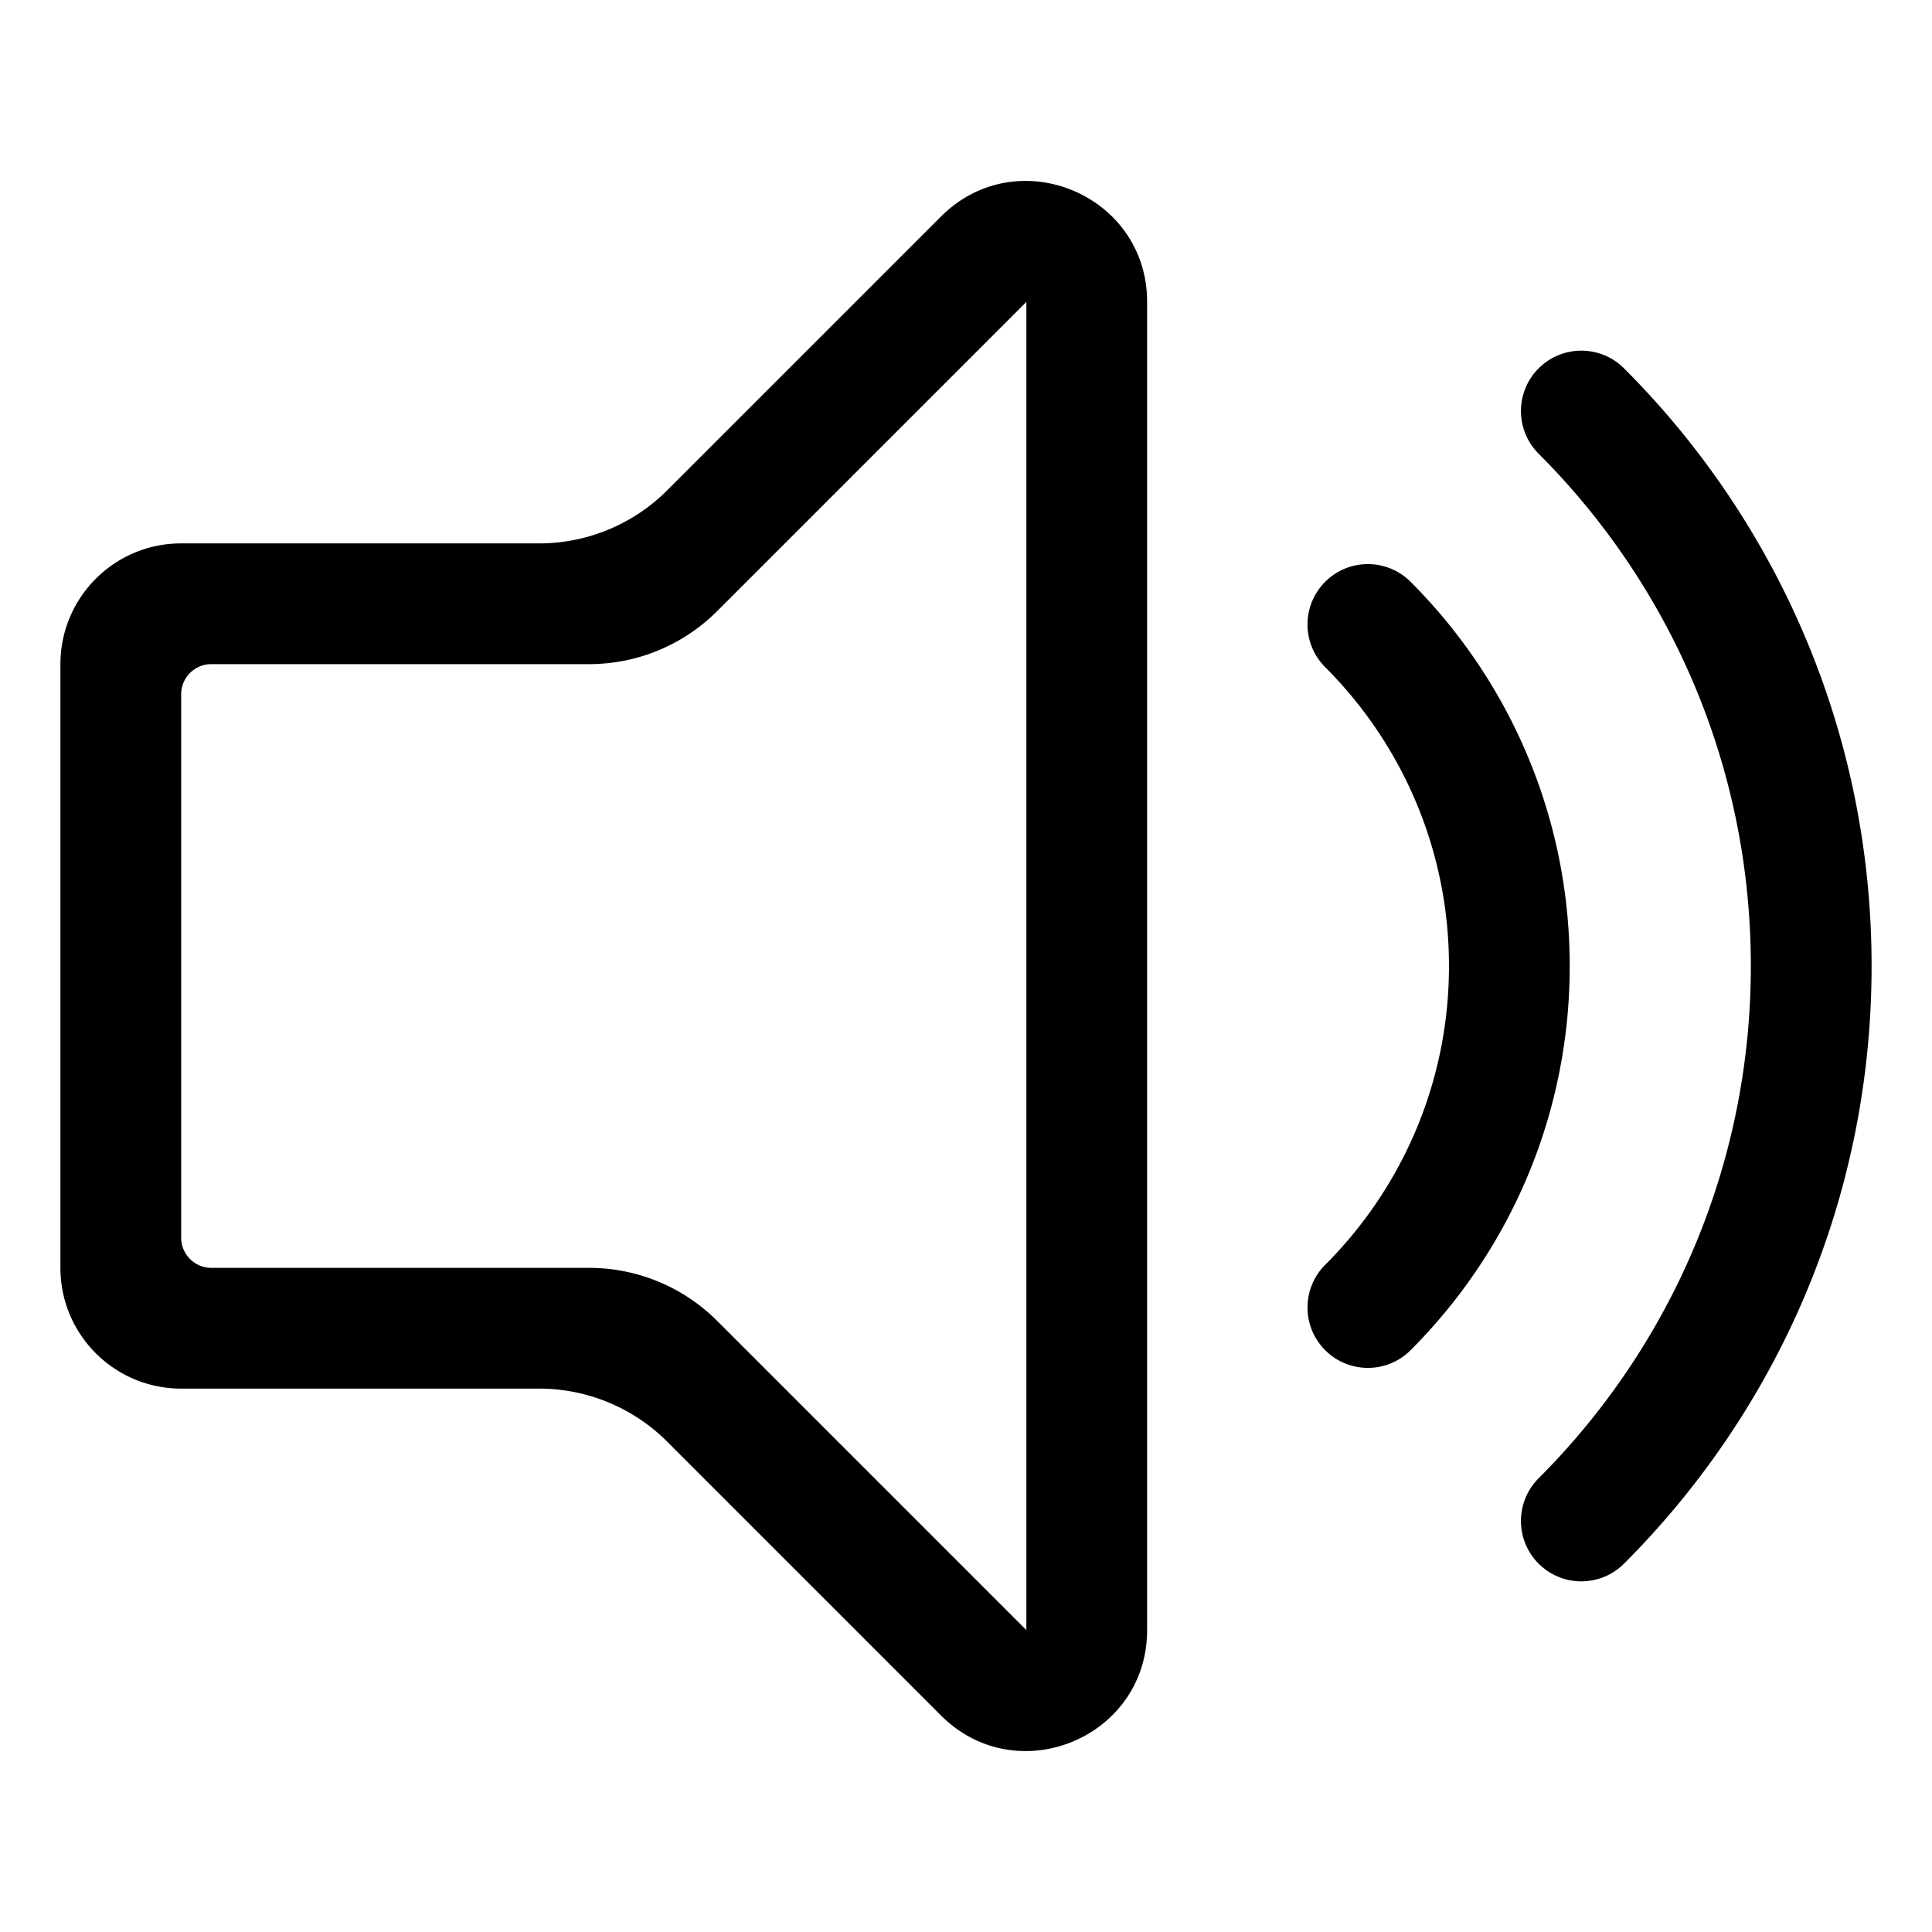 <?xml version="1.0" standalone="no"?><!DOCTYPE svg PUBLIC "-//W3C//DTD SVG 1.1//EN" "http://www.w3.org/Graphics/SVG/1.1/DTD/svg11.dtd"><svg t="1581588210827" class="icon" viewBox="0 0 1024 1024" version="1.1" xmlns="http://www.w3.org/2000/svg" p-id="5650" xmlns:xlink="http://www.w3.org/1999/xlink" width="200" height="200"><defs><style type="text/css"></style></defs><path d="M702.383 670.384c40.534-40.534 65.605-96.532 65.605-158.384s-25.071-117.85-65.605-158.384c-12.497-12.496-12.497-32.756 0-45.253 12.496-12.497 32.756-12.497 45.253 0 52.115 52.115 84.349 124.112 84.349 203.637s-32.234 151.522-84.349 203.637c-12.496 12.497-32.756 12.497-45.253 0-12.497-12.497-12.497-32.757 0-45.253z m113.131 113.132C885 714.029 927.979 618.034 927.979 512s-42.979-202.029-112.465-271.516c-12.496-12.497-12.496-32.756 0-45.253 12.497-12.497 32.756-12.497 45.253 0C941.835 276.3 991.977 388.295 991.977 512s-50.142 235.7-131.209 316.769c-12.497 12.497-32.757 12.497-45.254 0-12.496-12.497-12.496-32.757 0-45.253zM312.244 352.007H112.019c-8.836 0-15.999 7.163-15.999 15.999v287.986c0 8.836 7.163 15.999 15.999 15.999H312.246c25.46 0 49.876 10.113 67.879 28.116l163.874 163.874V160.016L380.123 323.891a95.992 95.992 0 0 1-67.879 28.116z m41.371-92.113L498.746 114.764c40.316-40.316 109.249-11.763 109.249 45.253v703.966c0 57.016-68.934 85.569-109.249 45.253L353.616 764.106a95.994 95.994 0 0 0-67.879-28.116H96.02c-35.345 0-63.997-28.653-63.997-63.997V352.007c0-35.345 28.653-63.997 63.997-63.997h189.717a95.996 95.996 0 0 0 67.879-28.116z" p-id="5651"></path></svg>